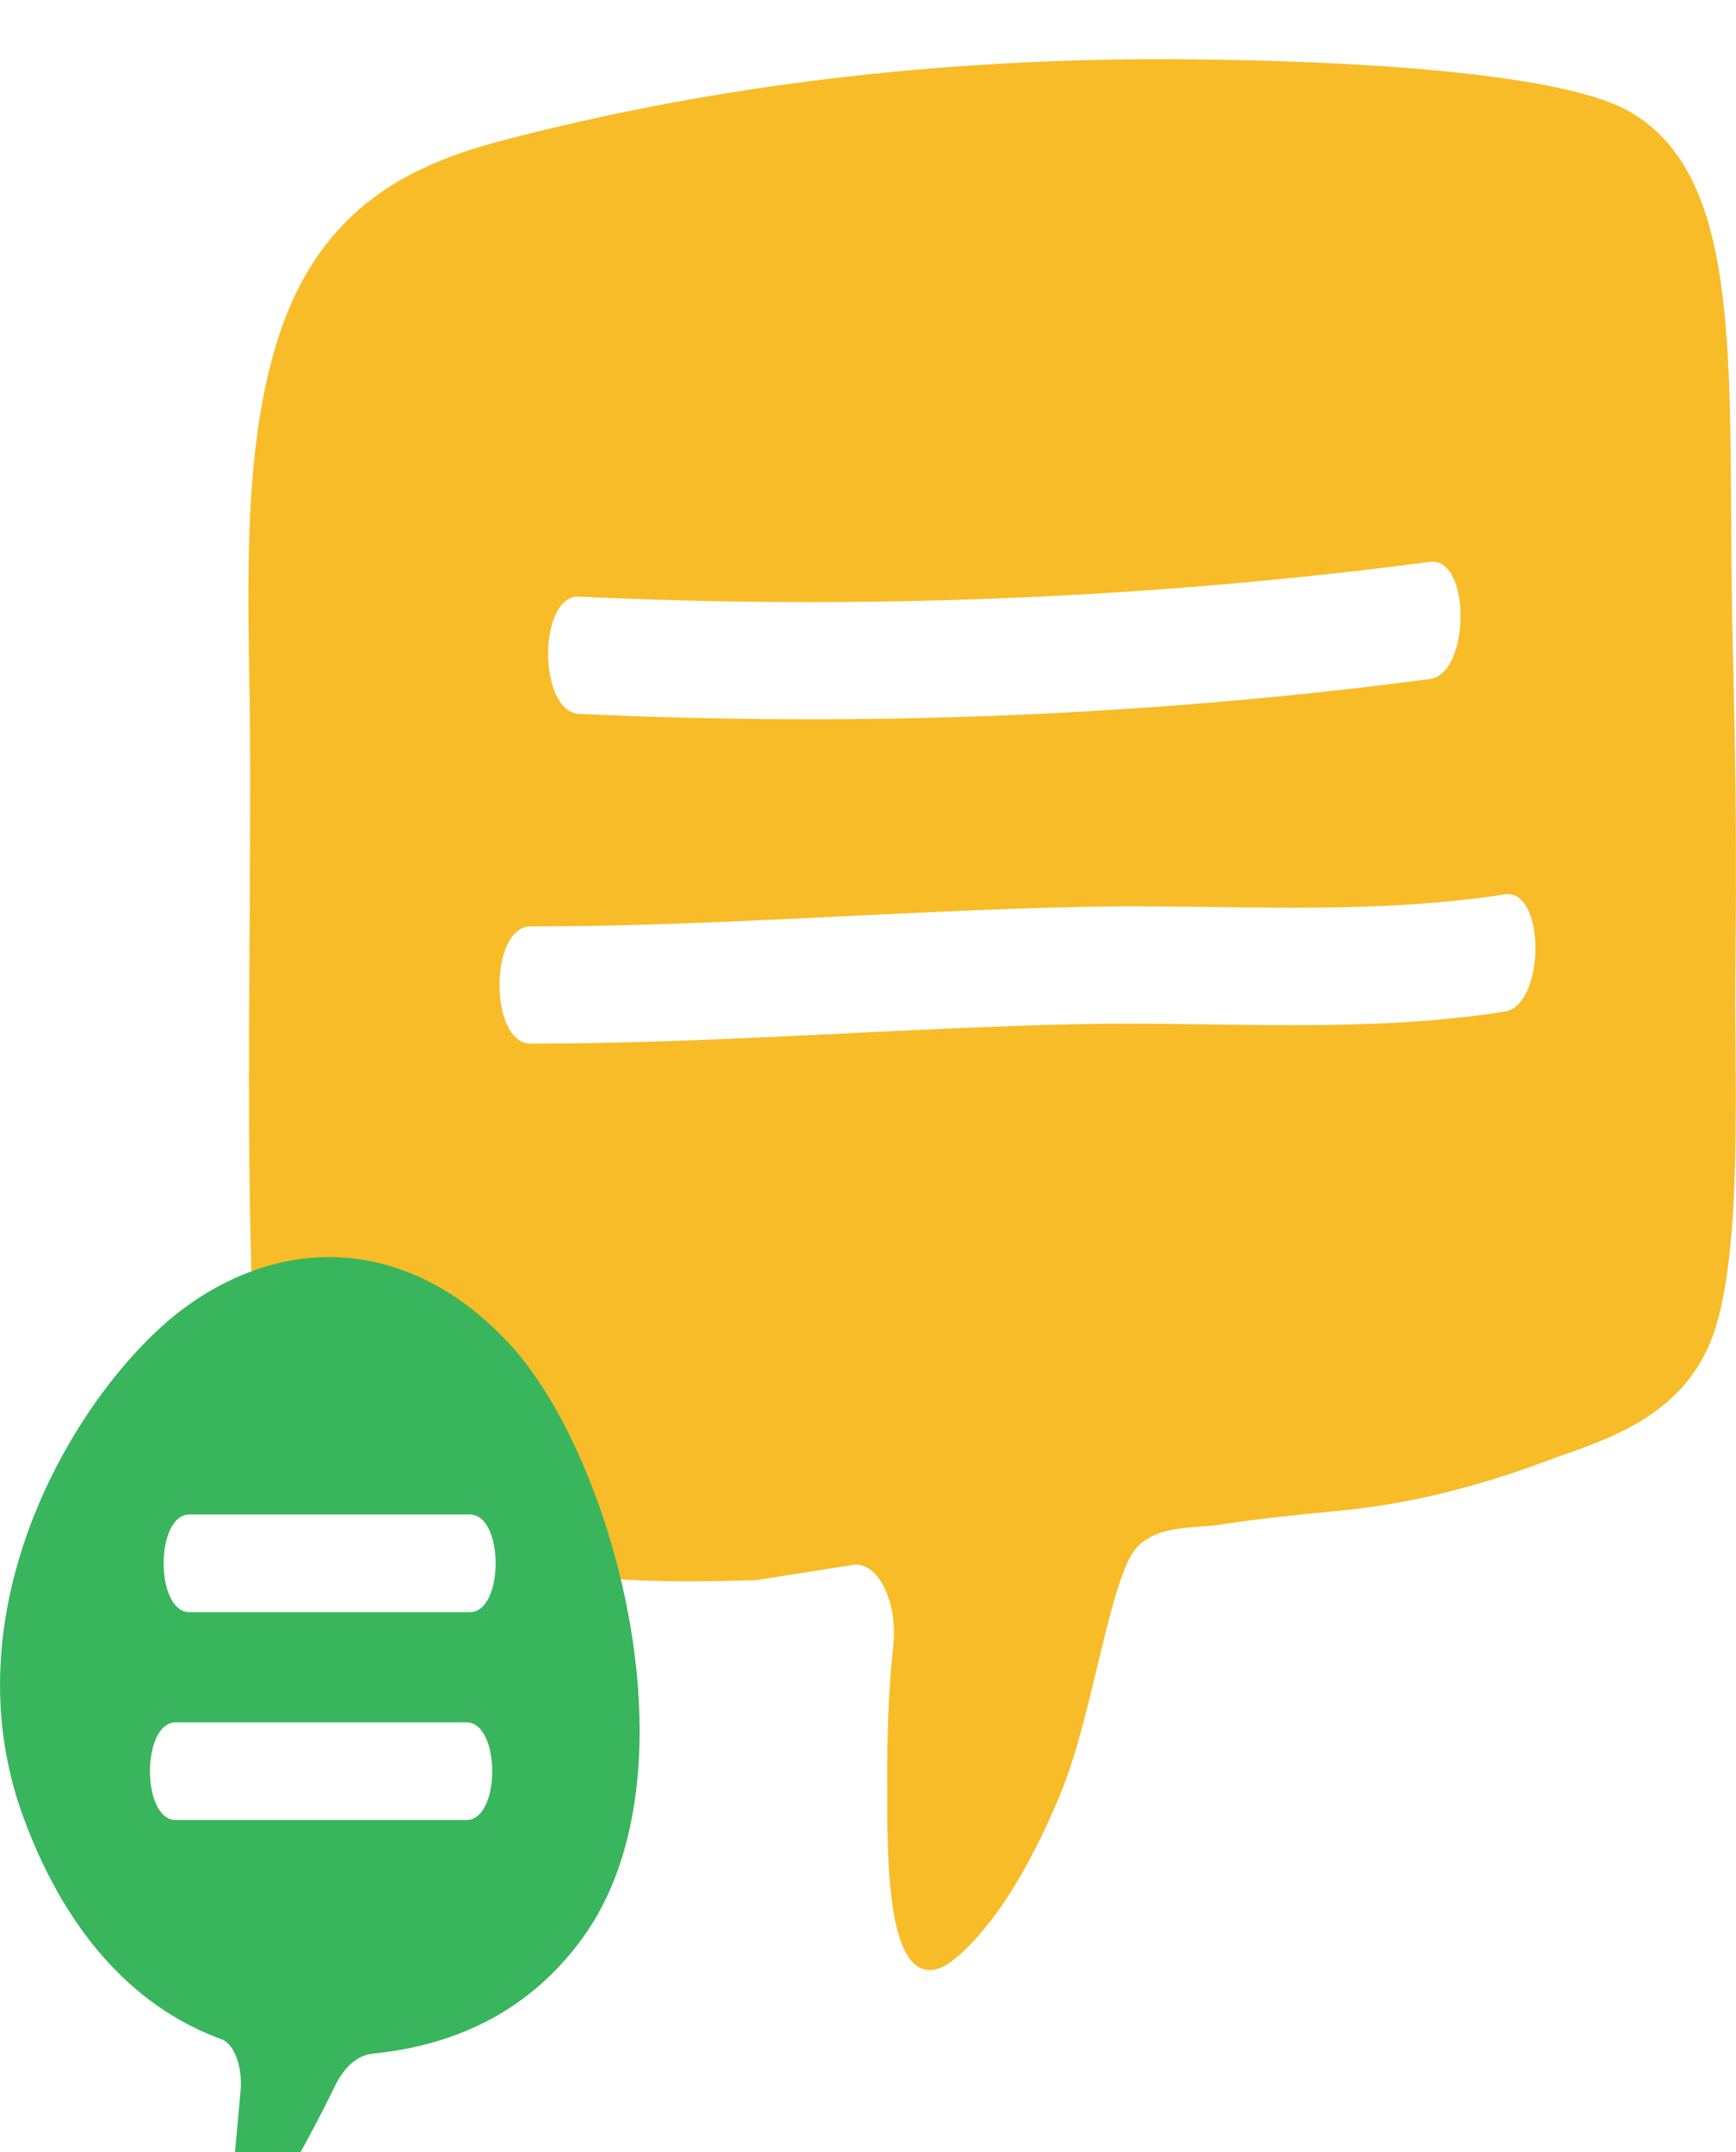 <svg width="117" height="145" viewBox="0 0 117 145" fill="none" xmlns="http://www.w3.org/2000/svg">
<g filter="url(#filter0_d_1_500)">
<path d="M109.938 3.58C117.85 8.293 116.366 21.692 116.769 38.988C117 48.649 117.043 52.861 116.957 61.733C116.884 68.472 117.49 80.319 115.443 85.979C113.353 91.744 107.675 93.139 104.086 94.482C99.561 96.167 94.978 97.325 90.366 97.772C87.642 98.036 84.918 98.299 82.208 98.72C80.608 98.984 77.985 98.694 76.558 100.326C74.829 102.327 73.633 111.462 71.615 116.49C69.814 120.965 67.464 125.177 64.726 127.652C63.962 128.336 63.126 128.915 62.276 128.678C59.609 127.994 59.811 119.728 59.797 116.147C59.782 113.147 59.869 109.961 60.2 106.934C60.532 103.906 59.163 101.168 57.477 101.432L50.977 102.458C38.51 102.827 35.599 101.985 24.371 97.878C19.802 96.219 17.179 90.138 16.934 81.398C16.617 69.973 16.891 58.39 16.862 46.965C16.848 37.619 16.041 27.062 18.794 18.638C21.691 9.767 27.931 7.082 33.523 5.555C47.59 1.843 61.757 0.184 75.982 0C75.982 0 103.25 -0.395 109.938 3.58Z" fill="#F7BC28"/>
<path d="M39.029 44.095C58.125 44.99 77.308 44.253 96.361 41.752C99.114 41.383 99.143 33.486 96.361 33.855C77.308 36.355 58.125 37.093 39.029 36.198C36.247 36.066 36.247 43.963 39.029 44.095Z" fill="white"/>
<path d="M35.757 66.314C48.109 66.314 60.46 65.261 72.811 64.998C82.367 64.813 91.879 65.656 101.406 64.155C104.158 63.734 104.187 55.836 101.406 56.258C91.879 57.732 82.367 56.889 72.811 57.1C60.46 57.363 48.109 58.416 35.757 58.416C32.975 58.416 32.961 66.314 35.757 66.314Z" fill="white"/>
<path d="M16.214 136.839C16.358 135.26 15.796 133.707 14.931 133.391C9.627 131.469 4.67 126.888 1.557 118.385C-3.776 103.801 5.779 88.901 12.582 84.004C19.572 78.976 27.902 79.555 34.374 86.584C34.792 87.032 35.181 87.506 35.57 88.032C40.225 94.219 44.116 106.407 42.877 116.595C42.416 120.36 41.277 123.835 39.202 126.651C35.339 131.916 30.093 133.864 25.092 134.365C24.126 134.47 23.218 135.207 22.584 136.523C21.532 138.682 19.774 142.078 18.16 144.421C17.093 145.974 15.537 144.237 15.767 141.789L16.214 136.839Z" fill="#39B55D"/>
<path d="M12.769 104.617C19.067 104.617 25.366 104.617 31.664 104.617C33.984 104.617 33.984 98.036 31.664 98.036C25.366 98.036 19.067 98.036 12.769 98.036C10.449 98.036 10.449 104.617 12.769 104.617Z" fill="white"/>
<path d="M11.847 118.622C18.376 118.622 24.904 118.622 31.433 118.622C33.754 118.622 33.754 112.041 31.433 112.041C24.904 112.041 18.376 112.041 11.847 112.041C9.526 112.041 9.526 118.622 11.847 118.622Z" fill="white"/>
</g>
<defs>
<filter id="filter0_d_1_500" x="-3.998" y="-0.011" width="124.996" height="153.021" filterUnits="userSpaceOnUse" color-interpolation-filters="sRGB">
<feFlood flood-opacity="0" result="BackgroundImageFix"/>
<feColorMatrix in="SourceAlpha" type="matrix" values="0 0 0 0 0 0 0 0 0 0 0 0 0 0 0 0 0 0 127 0" result="hardAlpha"/>
<feOffset dy="4"/>
<feGaussianBlur stdDeviation="2"/>
<feComposite in2="hardAlpha" operator="out"/>
<feColorMatrix type="matrix" values="0 0 0 0 0 0 0 0 0 0 0 0 0 0 0 0 0 0 0.25 0"/>
<feBlend mode="normal" in2="BackgroundImageFix" result="effect1_dropShadow_1_500"/>
<feBlend mode="normal" in="SourceGraphic" in2="effect1_dropShadow_1_500" result="shape"/>
</filter>
</defs>
</svg>

